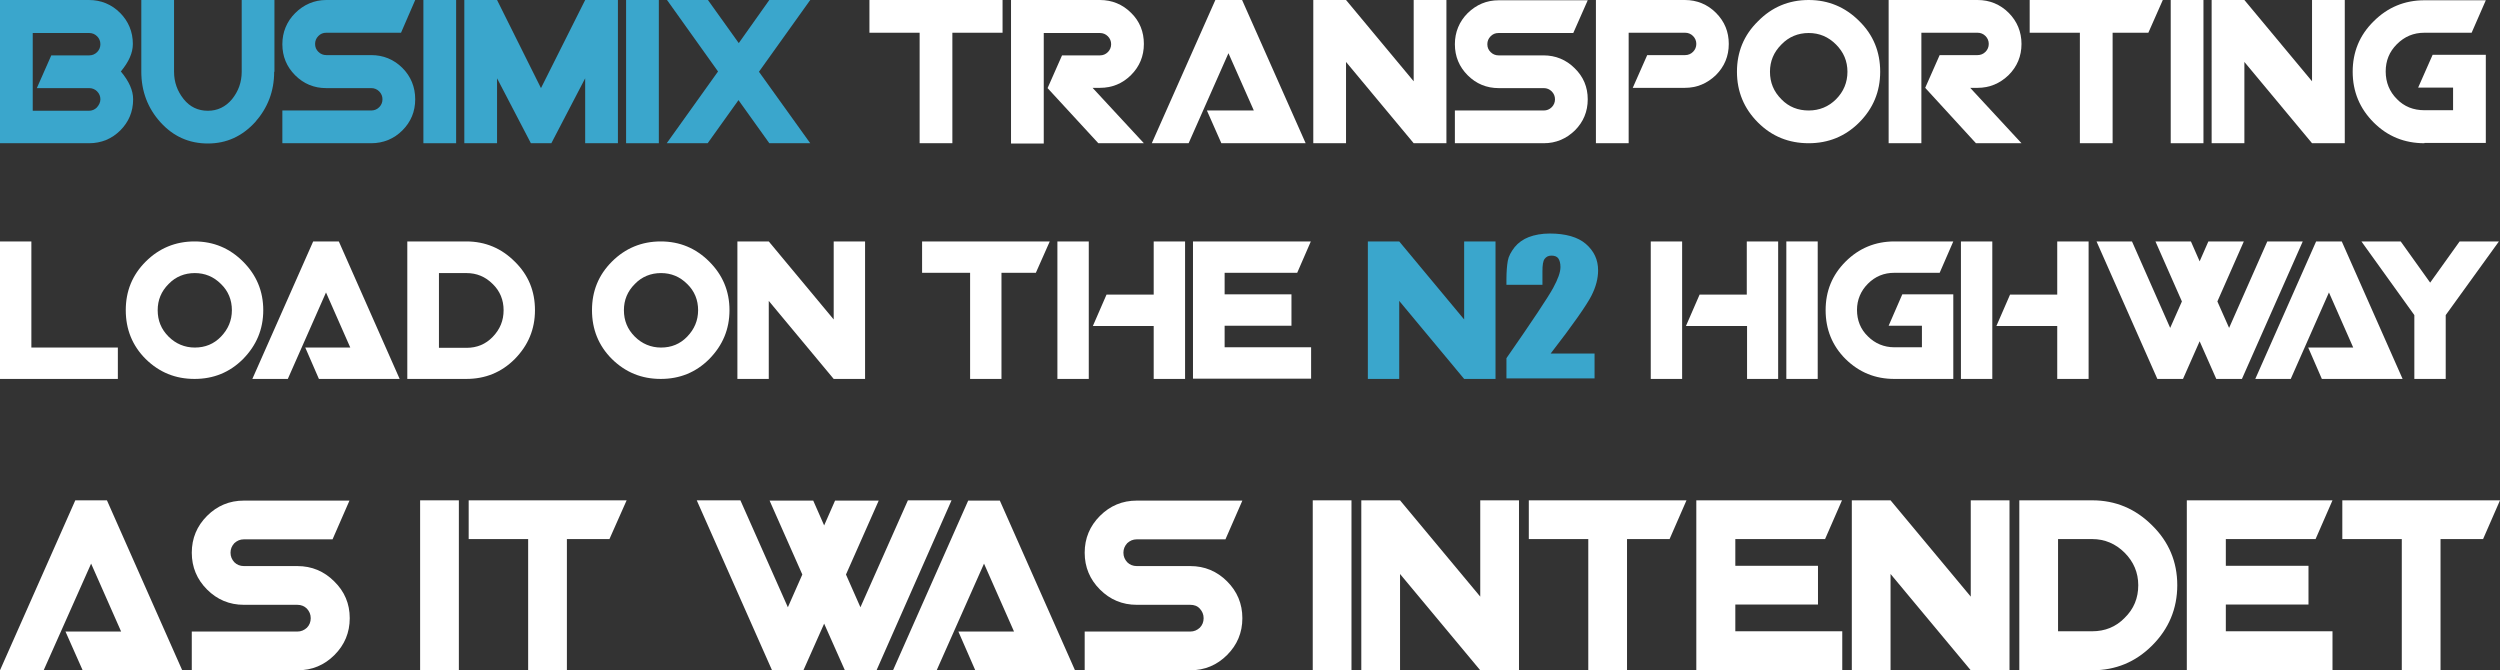<?xml version="1.0" encoding="utf-8"?>
<!-- Generator: Adobe Illustrator 22.1.0, SVG Export Plug-In . SVG Version: 6.00 Build 0)  -->
<svg version="1.1" id="Layer_1" xmlns="http://www.w3.org/2000/svg" xmlns:xlink="http://www.w3.org/1999/xlink" x="0px" y="0px"
	 viewBox="0 0 916.4 245.7" style="enable-background:new 0 0 916.4 245.7;" xml:space="preserve">
<rect x="0" y="0" width="916.4" height="245.7" fill="#333333" stroke="none"/>
<style type="text/css">
	.st0{fill:#3AA6CC;}
	.st1{fill:#FFFFFF;}
</style>
<g>
	<path class="st0" d="M48.8,36.4c0,4.5-1.6,8.3-4.7,11.4s-7,4.7-11.4,4.7H0V0h32.6c4.4,0,8.3,1.6,11.4,4.7s4.7,7,4.7,11.4
		c0,3.3-1.5,6.6-4.4,10.1C47.3,29.8,48.8,33.1,48.8,36.4z M36.8,36.4c0-1.1-0.4-2.1-1.2-2.9c-0.8-0.8-1.8-1.2-2.9-1.2H13.5l5.3-12
		h13.9c1.1,0,2.1-0.4,2.9-1.2c0.8-0.8,1.2-1.8,1.2-2.9c0-1.1-0.4-2.1-1.2-2.9c-0.8-0.8-1.8-1.2-2.9-1.2H12v28.5h20.6
		c1.1,0,2.1-0.4,2.9-1.2C36.3,38.5,36.8,37.5,36.8,36.4z"/>
	<path class="st0" d="M100.5,26.3c0,7.2-2.4,13.3-7,18.5c-4.8,5.2-10.5,7.8-17.3,7.8c-6.9,0-12.7-2.6-17.4-7.8
		c-4.6-5.1-7-11.3-7-18.5V0h12v26.3c0,3.8,1.2,7.1,3.5,10c2.3,2.9,5.3,4.3,8.9,4.3c3.5,0,6.5-1.4,8.9-4.3c2.3-2.9,3.5-6.2,3.5-10V0
		h12V26.3z"/>
	<path class="st0" d="M152.2,36.4c0,4.5-1.6,8.3-4.7,11.4s-7,4.7-11.4,4.7h-32.6v-12h32.6c1.1,0,2.1-0.4,2.9-1.2
		c0.8-0.8,1.2-1.8,1.2-2.9c0-1.1-0.4-2.1-1.2-2.9c-0.8-0.8-1.8-1.2-2.9-1.2h-16.5c-4.5,0-8.3-1.6-11.4-4.7s-4.7-6.9-4.7-11.4
		c0-4.4,1.6-8.3,4.7-11.4S115.2,0,119.6,0h32.6L147,12h-27.4c-1.2,0-2.1,0.4-2.9,1.2c-0.8,0.8-1.2,1.8-1.2,2.9
		c0,1.2,0.4,2.1,1.2,2.9c0.8,0.8,1.8,1.2,2.9,1.2h16.5c4.4,0,8.3,1.6,11.4,4.7S152.2,31.9,152.2,36.4z"/>
	<path class="st0" d="M155.2,52.5V0h12v52.5H155.2z"/>
	<path class="st0" d="M214.5,52.5V28.7l-12.4,23.8h-7.5l-12.4-23.8v23.8h-12V0h12l16.1,32.3L214.5,0h12v52.5H214.5z"/>
	<path class="st0" d="M229.5,52.5V0h12v52.5H229.5z"/>
	<path class="st0" d="M282,52.5l-11.3-15.8l-11.3,15.8h-15l18.8-26.3L244.5,0h15l11.3,15.8L282,0h15l-18.8,26.3L297,52.5H282z"/>
</g>
<g>
	<path class="st1" d="M349.1,12v40.5h-12V12h-18.4V0h48.8v12H349.1z"/>
	<path class="st1" d="M402.6,52.5L384,32.3l5.3-12h13.9c1.1,0,2.1-0.4,2.9-1.2c0.8-0.8,1.2-1.8,1.2-2.9c0-1.1-0.4-2.1-1.2-2.9
		c-0.8-0.8-1.8-1.2-2.9-1.2h-20.6v40.5h-12V0h32.6c4.4,0,8.3,1.6,11.4,4.7c3.2,3.1,4.7,7,4.7,11.4c0,4.5-1.6,8.3-4.7,11.4
		c-3.1,3.1-6.9,4.7-11.4,4.7h-2.7l18.8,20.3H402.6z"/>
	<path class="st1" d="M447.7,52.5l-5.3-12h17.2l-9.3-21l-14.6,33h-13.5L445.5,0h9.8l23.3,52.5H447.7z"/>
	<path class="st1" d="M518.2,52.5l-24.8-29.8v29.8h-12V0h12l24.8,29.8V0h12v52.5H518.2z"/>
	<path class="st1" d="M582,36.4c0,4.5-1.6,8.3-4.7,11.4c-3.2,3.1-7,4.7-11.4,4.7h-32.6v-12h32.6c1.1,0,2.1-0.4,2.9-1.2
		c0.8-0.8,1.2-1.8,1.2-2.9c0-1.1-0.4-2.1-1.2-2.9c-0.8-0.8-1.8-1.2-2.9-1.2h-16.5c-4.5,0-8.3-1.6-11.4-4.7
		c-3.1-3.1-4.7-6.9-4.7-11.4c0-4.4,1.6-8.3,4.7-11.4c3.2-3.1,6.9-4.7,11.4-4.7H582l-5.3,12h-27.4c-1.2,0-2.1,0.4-2.9,1.2
		c-0.8,0.8-1.2,1.8-1.2,2.9c0,1.2,0.4,2.1,1.2,2.9c0.8,0.8,1.8,1.2,2.9,1.2h16.5c4.4,0,8.3,1.6,11.4,4.7
		C580.4,28.1,582,31.9,582,36.4z"/>
	<path class="st1" d="M633.7,16.1c0,4.5-1.6,8.3-4.7,11.4c-3.2,3.1-7,4.7-11.4,4.7h-19.1l5.3-12h13.9c1.1,0,2.1-0.4,2.9-1.2
		c0.8-0.8,1.2-1.8,1.2-2.9c0-1.1-0.4-2.1-1.2-2.9c-0.8-0.8-1.8-1.2-2.9-1.2H597v40.5h-12V0h32.6c4.4,0,8.3,1.6,11.4,4.7
		C632.2,7.9,633.7,11.7,633.7,16.1z"/>
	<path class="st1" d="M689.2,26.3c0,7.3-2.6,13.5-7.7,18.6c-5.1,5.1-11.3,7.6-18.5,7.6c-7.3,0-13.5-2.5-18.6-7.6
		c-5.1-5.1-7.7-11.3-7.7-18.6c0-7.2,2.5-13.4,7.7-18.5C649.5,2.6,655.7,0,663,0c7.2,0,13.4,2.6,18.5,7.7
		C686.7,12.8,689.2,19,689.2,26.3z M677.2,26.3c0-3.9-1.4-7.2-4.2-10c-2.8-2.8-6.1-4.2-10-4.2s-7.3,1.4-10,4.2
		c-2.8,2.8-4.2,6.1-4.2,10c0,4,1.4,7.3,4.2,10.1c2.7,2.8,6.1,4.1,10,4.1c3.9,0,7.3-1.4,10-4.1C675.8,33.6,677.2,30.2,677.2,26.3z"/>
	<path class="st1" d="M724.3,52.5l-18.6-20.3l5.3-12h13.9c1.1,0,2.1-0.4,2.9-1.2c0.8-0.8,1.2-1.8,1.2-2.9c0-1.1-0.4-2.1-1.2-2.9
		c-0.8-0.8-1.8-1.2-2.9-1.2h-20.6v40.5h-12V0h32.6c4.4,0,8.3,1.6,11.4,4.7c3.1,3.1,4.7,7,4.7,11.4c0,4.5-1.6,8.3-4.7,11.4
		c-3.2,3.1-7,4.7-11.4,4.7h-2.7L741,52.5H724.3z"/>
	<path class="st1" d="M787.5,12h-13.1v40.5h-12V12H744V0h48.8L787.5,12z"/>
	<path class="st1" d="M795.7,52.5V0h12v52.5H795.7z"/>
	<path class="st1" d="M847.5,52.5l-24.8-29.8v29.8h-12V0h12l24.8,29.8V0h12v52.5H847.5z"/>
	<path class="st1" d="M888.7,52.5c-7.3,0-13.5-2.5-18.6-7.6c-5.1-5.1-7.7-11.3-7.7-18.6c0-7.2,2.5-13.4,7.7-18.5
		c5.1-5.1,11.3-7.7,18.6-7.7h22.5L906,12h-17.3c-4,0-7.3,1.4-10.1,4.2c-2.8,2.8-4.1,6.1-4.1,10c0,4,1.4,7.4,4.1,10.1
		c2.7,2.8,6.1,4.1,10.1,4.1h10.5v-8.3h-12.8l5.3-12h19.5v32.3H888.7z"/>
</g>
<path class="st0" d="M536.7,138.9l-23.8-28.6v28.6h-11.5V88.5h11.5l23.8,28.6V88.5h11.5v50.4H536.7z"/>
<g>
	<path class="st1" d="M0,138.9V88.5h11.5v38.9h31.7v11.5H0z"/>
	<path class="st1" d="M96.5,113.7c0,7-2.5,12.9-7.4,17.9c-4.9,4.9-10.8,7.3-17.8,7.3c-7,0-12.9-2.4-17.9-7.3
		c-4.9-4.9-7.3-10.9-7.3-17.9c0-7,2.4-12.9,7.3-17.8c4.9-4.9,10.9-7.4,17.9-7.4c7,0,12.9,2.5,17.8,7.4
		C94,100.8,96.5,106.7,96.5,113.7z M85,113.7c0-3.7-1.3-7-4-9.6c-2.7-2.7-5.9-4-9.6-4c-3.7,0-7,1.3-9.6,4c-2.7,2.7-4,5.9-4,9.6
		c0,3.8,1.3,7,4,9.7c2.6,2.6,5.9,4,9.6,4c3.8,0,7-1.3,9.6-4C83.6,120.7,85,117.5,85,113.7z"/>
	<path class="st1" d="M116.9,138.9l-5-11.5h16.5l-8.9-20.2l-14,31.7h-13l22.3-50.4h9.4l22.3,50.4H116.9z"/>
	<path class="st1" d="M196.1,113.7c0,7-2.5,12.9-7.4,17.9c-4.9,4.9-10.8,7.3-17.8,7.3h-21.6V88.5h21.6c7,0,12.9,2.5,17.8,7.4
		C193.7,100.8,196.1,106.7,196.1,113.7z M184.6,113.7c0-3.7-1.3-7-4-9.6c-2.7-2.7-5.9-4-9.6-4h-10.1v27.4h10.1c3.8,0,7-1.3,9.6-4
		C183.3,120.7,184.6,117.5,184.6,113.7z"/>
	<path class="st1" d="M267.4,113.7c0,7-2.5,12.9-7.4,17.9c-4.9,4.9-10.8,7.3-17.8,7.3c-7,0-12.9-2.4-17.9-7.3
		c-4.9-4.9-7.3-10.9-7.3-17.9c0-7,2.4-12.9,7.3-17.8c4.9-4.9,10.9-7.4,17.9-7.4c7,0,12.9,2.5,17.8,7.4
		C264.9,100.8,267.4,106.7,267.4,113.7z M255.9,113.7c0-3.7-1.3-7-4-9.6c-2.7-2.7-5.9-4-9.6-4c-3.7,0-7,1.3-9.6,4
		c-2.7,2.7-4,5.9-4,9.6c0,3.8,1.3,7,4,9.7c2.6,2.6,5.9,4,9.6,4c3.8,0,7-1.3,9.6-4C254.5,120.7,255.9,117.5,255.9,113.7z"/>
	<path class="st1" d="M305.6,138.9l-23.8-28.6v28.6h-11.5V88.5h11.5l23.8,28.6V88.5h11.5v50.4H305.6z"/>
	<path class="st1" d="M379.7,100h-12.6v38.9h-11.5V100H338V88.5h46.8L379.7,100z"/>
	<path class="st1" d="M387.6,138.9V88.5h11.5v50.4H387.6z M422.9,138.9v-19.4h-22.3l5-11.5h17.3V88.5h11.5v50.4H422.9z"/>
	<path class="st1" d="M437.3,138.9V88.5h43.2l-5,11.5h-26.6v7.9h24.5v11.5h-24.5v7.9h31.7v11.5H437.3z"/>
	<path class="st1" d="M605.1,138.9V88.5h11.5v50.4H605.1z M640.4,138.9v-19.4H618l5-11.5h17.3V88.5h11.5v50.4H640.4z"/>
	<path class="st1" d="M654.8,138.9V88.5h11.5v50.4H654.8z"/>
	<path class="st1" d="M694.4,138.9c-7,0-12.9-2.4-17.9-7.3c-4.9-4.9-7.3-10.9-7.3-17.9c0-7,2.4-12.9,7.3-17.8
		c4.9-4.9,10.9-7.4,17.9-7.4H716l-5,11.5h-16.6c-3.8,0-7,1.3-9.7,4c-2.6,2.6-4,5.9-4,9.6c0,3.8,1.3,7.1,4,9.7c2.6,2.6,5.9,4,9.7,4
		h10.1v-7.9h-12.2l5-11.5H716v31H694.4z"/>
	<path class="st1" d="M718.8,138.9V88.5h11.5v50.4H718.8z M754.1,138.9v-19.4h-22.3l5-11.5h17.3V88.5h11.5v50.4H754.1z"/>
	<path class="st1" d="M821.8,138.9h-9.4l-6.1-13.8l-6.1,13.8h-9.4l-22.3-50.4h13l14,31.7l4.3-9.7l-9.7-22h13l3.2,7.3l3.2-7.3h13
		l-9.7,22l4.3,9.7l14-31.7h13L821.8,138.9z"/>
	<path class="st1" d="M851.1,138.9l-5-11.5h16.5l-8.9-20.2l-14,31.7h-13l22.3-50.4h9.4l22.3,50.4H851.1z"/>
	<path class="st1" d="M896.5,115.5v23.4h-11.5v-23.4l-19.4-27h14.4l10.8,15.1l10.8-15.1h14.4L896.5,115.5z"/>
	<path class="st1" d="M30.3,245.7L24,231.5h20.4l-11-24.9L16,245.7H0l27.6-62.3h11.6l27.6,62.3H30.3z"/>
	<path class="st1" d="M128.2,226.6c0,5.3-1.9,9.8-5.6,13.5c-3.7,3.7-8.2,5.6-13.5,5.6H70.3v-14.2H109c1.4,0,2.5-0.5,3.5-1.4
		c0.9-0.9,1.4-2.1,1.4-3.5c0-1.4-0.5-2.5-1.4-3.5c-0.9-0.9-2.1-1.4-3.5-1.4H89.4c-5.3,0-9.8-1.9-13.5-5.6c-3.7-3.7-5.6-8.2-5.6-13.5
		c0-5.3,1.9-9.8,5.6-13.5c3.7-3.7,8.2-5.6,13.5-5.6h38.7l-6.2,14.2H89.4c-1.4,0-2.5,0.5-3.5,1.4c-0.9,1-1.4,2.1-1.4,3.5
		c0,1.4,0.5,2.5,1.4,3.5c0.9,0.9,2.1,1.4,3.5,1.4H109c5.3,0,9.8,1.9,13.5,5.6C126.3,216.8,128.2,221.3,128.2,226.6z"/>
	<path class="st1" d="M154,245.7v-62.3h14.2v62.3H154z"/>
	<path class="st1" d="M223.4,197.6h-15.6v48.1h-14.2v-48.1h-21.8v-14.2h57.9L223.4,197.6z"/>
	<path class="st1" d="M321.3,245.7h-11.6l-7.6-17.1l-7.6,17.1H283l-27.6-62.3h16l17.4,39.2l5.3-12l-12-27.1h16l4,9.1l4-9.1h16
		l-12,27.1l5.3,12l17.4-39.2h16L321.3,245.7z"/>
	<path class="st1" d="M357.5,245.7l-6.2-14.2h20.4l-11-24.9l-17.4,39.2h-16l27.6-62.3h11.6l27.6,62.3H357.5z"/>
	<path class="st1" d="M455.4,226.6c0,5.3-1.9,9.8-5.6,13.5s-8.2,5.6-13.5,5.6h-38.7v-14.2h38.7c1.4,0,2.5-0.5,3.5-1.4
		c0.9-0.9,1.4-2.1,1.4-3.5c0-1.4-0.5-2.5-1.4-3.5s-2.1-1.4-3.5-1.4h-19.6c-5.3,0-9.8-1.9-13.5-5.6c-3.7-3.7-5.6-8.2-5.6-13.5
		c0-5.3,1.9-9.8,5.6-13.5c3.7-3.7,8.2-5.6,13.5-5.6h38.7l-6.2,14.2h-32.5c-1.4,0-2.5,0.5-3.5,1.4c-0.9,1-1.4,2.1-1.4,3.5
		c0,1.4,0.5,2.5,1.4,3.5c0.9,0.9,2.1,1.4,3.5,1.4h19.6c5.3,0,9.8,1.9,13.5,5.6C453.5,216.8,455.4,221.3,455.4,226.6z"/>
	<path class="st1" d="M481.2,245.7v-62.3h14.2v62.3H481.2z"/>
	<path class="st1" d="M542.6,245.7l-29.4-35.3v35.3H499v-62.3h14.2l29.4,35.3v-35.3h14.2v62.3H542.6z"/>
	<path class="st1" d="M612,197.6h-15.6v48.1h-14.2v-48.1h-21.8v-14.2h57.8L612,197.6z"/>
	<path class="st1" d="M621.8,245.7v-62.3h53.4l-6.2,14.2h-32.9v9.8h30.3v14.2h-30.3v9.8h39.2v14.2H621.8z"/>
	<path class="st1" d="M722.4,245.7L693,210.4v35.3h-14.2v-62.3H693l29.4,35.3v-35.3h14.2v62.3H722.4z"/>
	<path class="st1" d="M798.1,214.5c0,8.6-3.1,16-9.2,22.1c-6.1,6.1-13.4,9.1-22,9.1h-26.7v-62.3h26.7c8.6,0,15.9,3.1,22,9.2
		C795,198.6,798.1,205.9,798.1,214.5z M783.8,214.5c0-4.6-1.7-8.6-5-11.9c-3.3-3.3-7.3-5-11.9-5h-12.5v33.8h12.5
		c4.7,0,8.7-1.6,11.9-4.9C782.2,223.2,783.8,219.2,783.8,214.5z"/>
	<path class="st1" d="M801.6,245.7v-62.3H855l-6.2,14.2h-32.9v9.8h30.3v14.2h-30.3v9.8H855v14.2H801.6z"/>
	<path class="st1" d="M910.2,197.6h-15.6v48.1h-14.2v-48.1h-21.8v-14.2h57.8L910.2,197.6z"/>
</g>
<g>
	<path class="st0" d="M584.5,129.8v8.9h-32.3l0-7.4c9.6-13.8,15.3-22.4,17.1-25.7c1.8-3.3,2.7-5.8,2.7-7.7c0-1.4-0.3-2.5-0.8-3.2
		c-0.5-0.7-1.4-1-2.5-1c-1.1,0-1.9,0.4-2.5,1.2s-0.8,2.3-0.8,4.6v4.9h-13.2v-1.9c0-2.9,0.2-5.2,0.5-6.9c0.3-1.7,1.2-3.3,2.5-5
		c1.3-1.6,3.1-2.9,5.2-3.7c2.1-0.8,4.7-1.3,7.7-1.3c5.8,0,10.3,1.3,13.2,3.8c3,2.6,4.5,5.8,4.5,9.7c0,3-0.8,6.1-2.5,9.4
		c-1.7,3.3-6.6,10.4-14.9,21.1H584.5z"/>
</g>
</svg>
